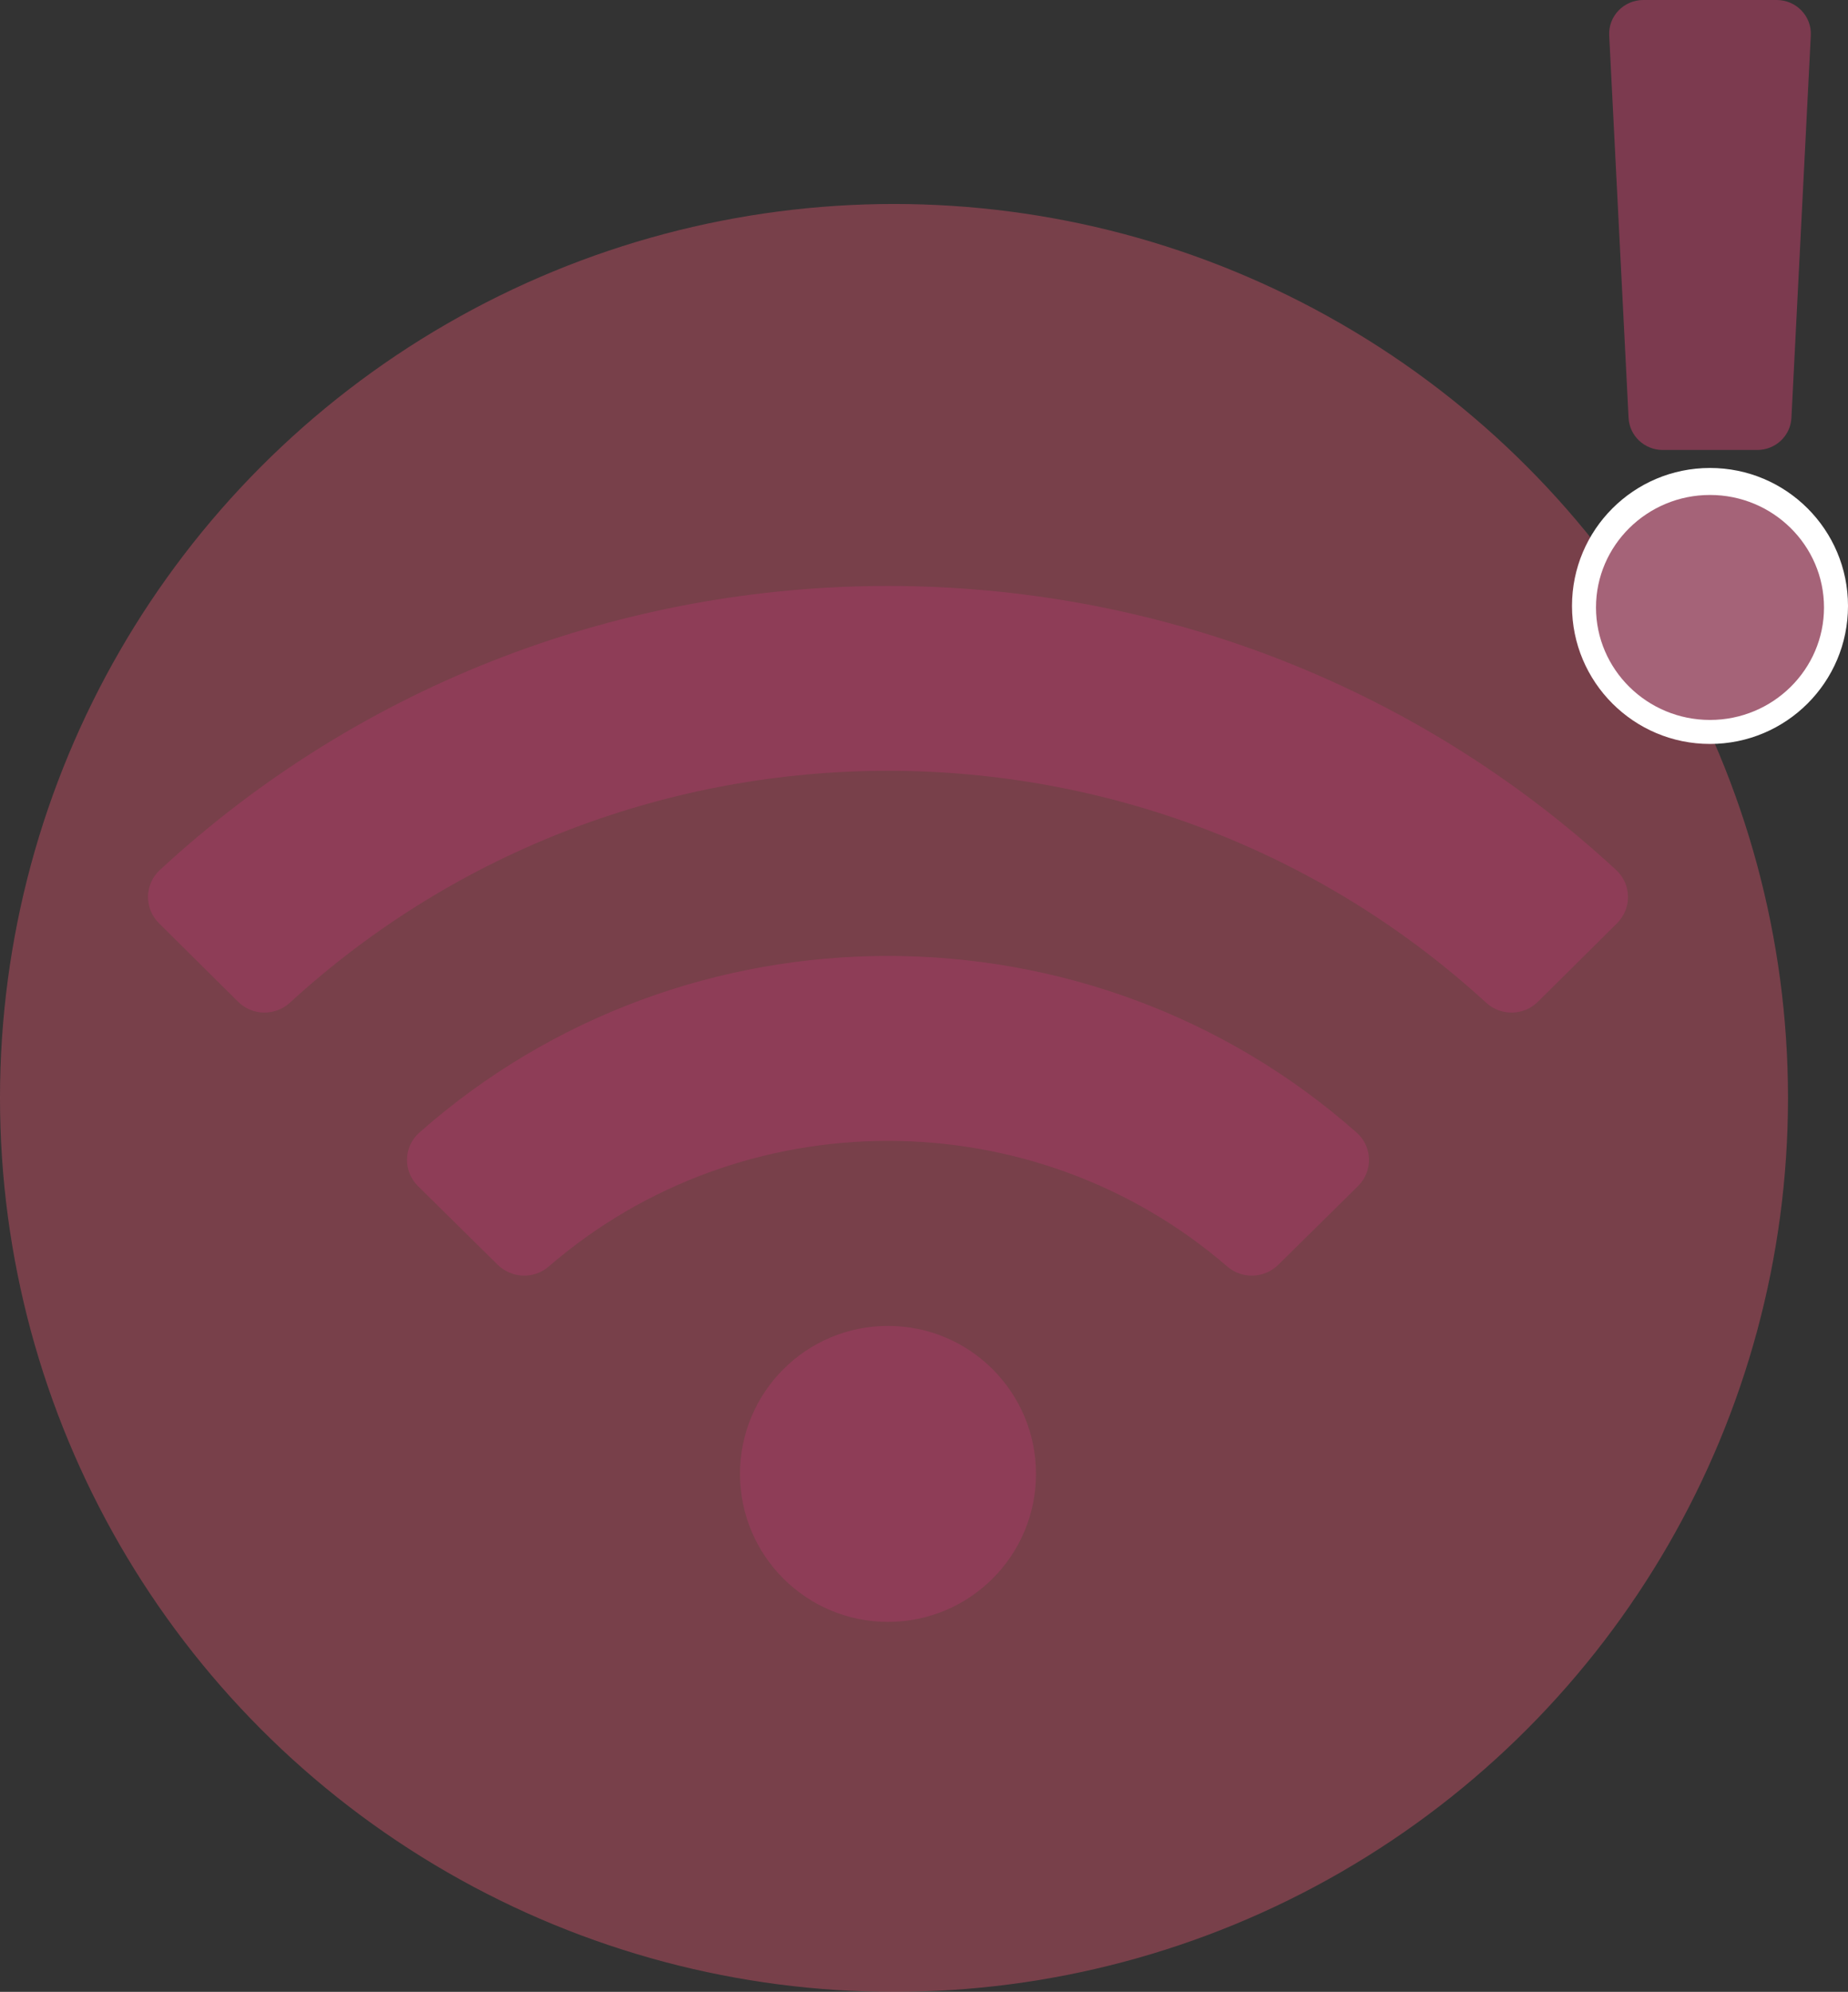<svg width="154" height="166" viewBox="0 0 154 166" fill="none" xmlns="http://www.w3.org/2000/svg">
<rect x="0" y="0" width="154" height="166" fill="#333333" stroke="none"/>
<circle cx="74.5" cy="91.5" r="74.5" fill="#BF4E62" fill-opacity="0.5"/>
<circle cx="142.5" cy="50.5" r="11.5" fill="white"/>
<path d="M134.686 72.513C100.544 40.934 47.443 40.946 13.314 72.513C12.031 73.701 12.006 75.71 13.247 76.942L19.845 83.488C21.028 84.664 22.932 84.689 24.162 83.561C52.282 57.8 95.714 57.794 123.84 83.561C125.07 84.689 126.974 84.662 128.157 83.488L134.755 76.942C135.994 75.71 135.969 73.701 134.686 72.513ZM74 110.5C67.188 110.5 61.667 116.021 61.667 122.834C61.667 129.646 67.188 135.167 74 135.167C80.812 135.167 86.333 129.646 86.333 122.834C86.333 116.021 80.812 110.5 74 110.5ZM113.056 94.392C90.845 74.749 57.13 74.77 34.944 94.392C33.614 95.567 33.572 97.608 34.834 98.853L41.471 105.403C42.627 106.544 44.489 106.621 45.72 105.557C61.898 91.572 86.139 91.603 102.278 105.557C103.509 106.621 105.371 106.546 106.527 105.403L113.164 98.853C114.428 97.608 114.384 95.565 113.056 94.392Z" fill="#8E3D57"/>
<path d="M152 50.625C152 55.794 147.738 60 142.5 60C137.262 60 133 55.794 133 50.625C133 45.456 137.262 41.25 142.5 41.25C147.738 41.25 152 45.456 152 50.625ZM134.1 2.953L135.715 34.828C135.791 36.325 137.042 37.5 138.561 37.5H146.439C147.958 37.5 149.209 36.325 149.285 34.828L150.9 2.953C150.982 1.346 149.684 0 148.054 0H136.946C135.316 0 134.018 1.346 134.1 2.953Z" fill="#8E3D57" fill-opacity="0.8"/>
</svg>
